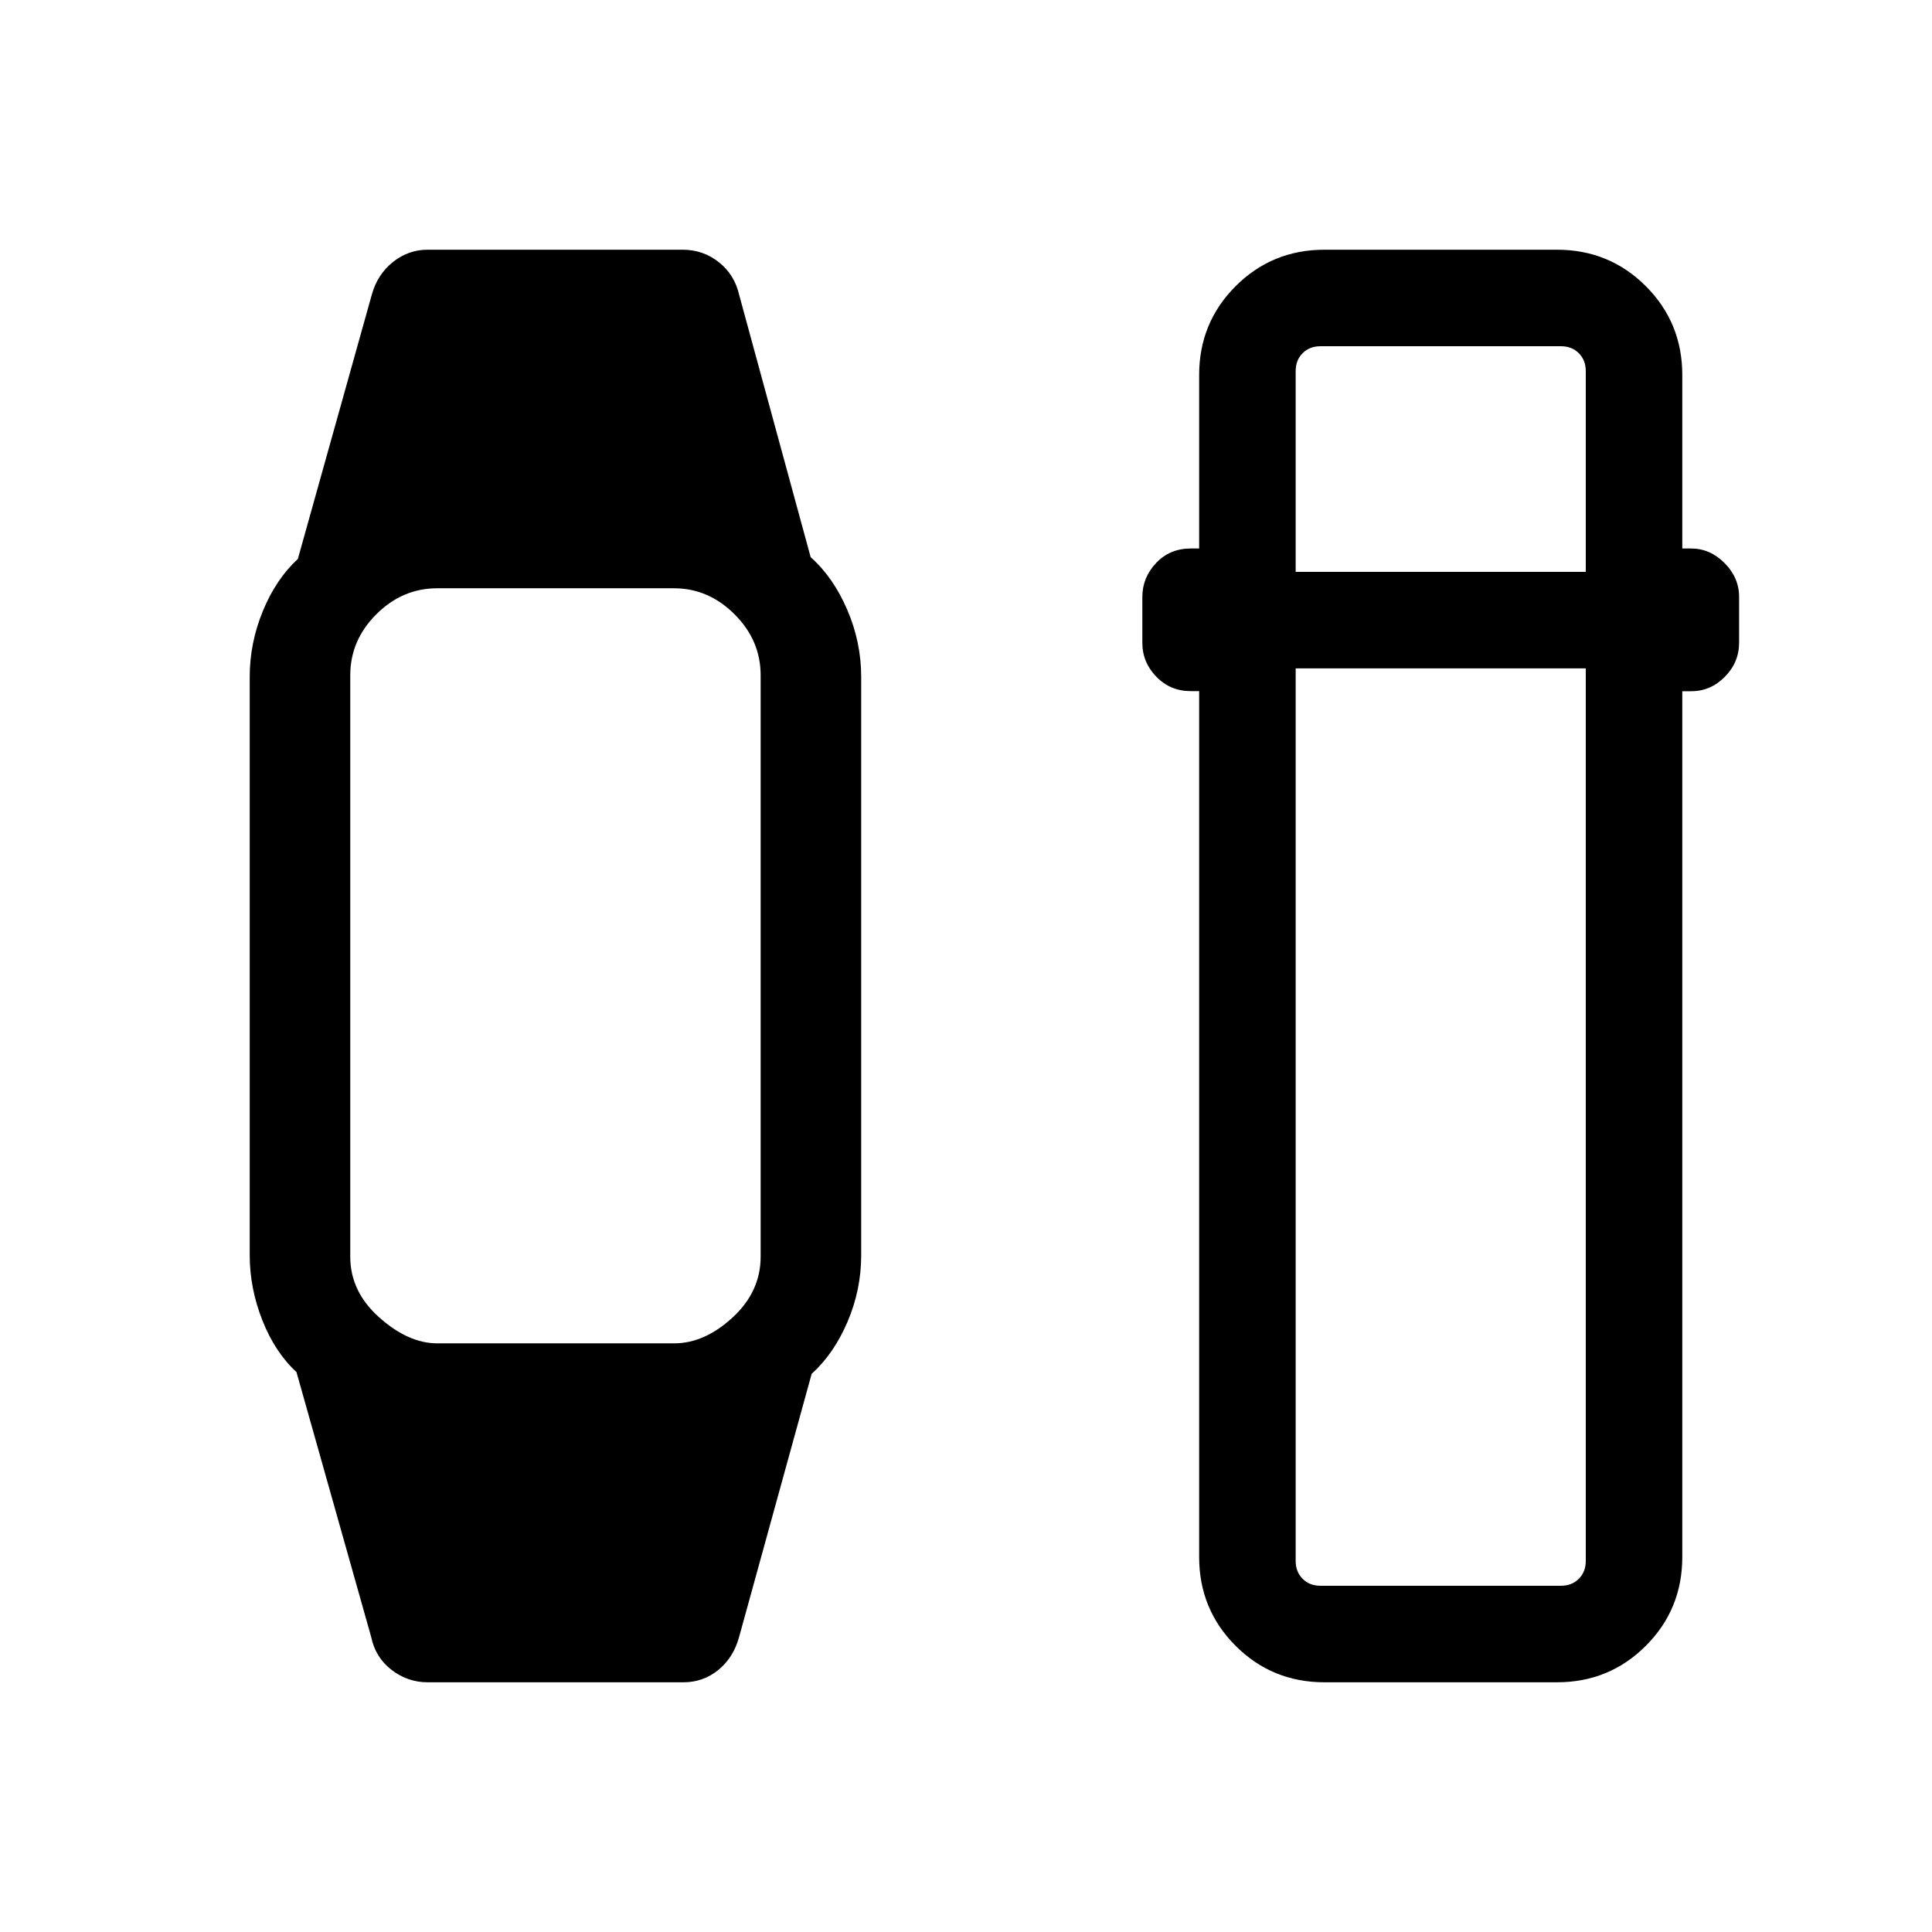 <svg xmlns="http://www.w3.org/2000/svg" height="20" viewBox="0 -960 960 960" width="20"><path d="m184.42-146.66-37.11-131.57q-10.66-9.82-16.94-25.72-6.29-15.9-6.29-32.36v-287.38q0-16.79 6.52-32.67 6.52-15.87 17.4-25.91l36.73-131.27q2.8-10.11 10.49-16.24 7.69-6.14 17.24-6.14h126.73q10.15 0 17.96 6.17 7.81 6.17 10.12 16.21l35.54 130.39q11.27 10.03 18.19 26.16 6.92 16.12 6.92 33.3v287.38q0 17.18-6.77 33.05-6.77 15.88-17.84 25.91l-36.04 130.69q-2.8 10.31-10.33 16.44-7.54 6.14-17.33 6.14H212.5q-9.92 0-17.94-6.17-8.02-6.17-10.14-16.41Zm32.85-145.84H335q15.08 0 29.02-12.85 13.94-12.84 13.94-30.19v-288.92q0-17.35-12.96-30.29-12.95-12.94-30.08-12.94H217.27q-17.35 0-30.29 12.94-12.94 12.94-12.94 30.29v288.92q0 17.35 14.44 30.19 14.44 12.85 28.79 12.85Zm440.88 168.42q-26.06 0-44.18-18.12t-18.12-44.15v-430.23h-4.16q-10.15 0-17.11-7.15-6.96-7.16-6.96-16.92v-22.73q0-9.57 6.81-16.83 6.81-7.25 17.26-7.25h4.16v-86.19q0-26.03 18.12-44.15 18.12-18.12 44.18-18.12h115.47q26.06 0 44.18 18.12t18.12 44.15v86.19h4.35q9.46 0 16.67 7.25 7.21 7.26 7.21 16.83v22.73q0 9.76-7.07 16.94-7.08 7.19-16.81 7.19h-4.35v430.17q0 26.03-18.12 44.15-18.12 18.12-44.18 18.12H658.15Zm-14.34-503.81v443.54q0 5.39 3.46 8.85t8.85 3.46h119.53q5.39 0 8.85-3.46t3.46-8.85v-443.54H643.81Zm0-47.96h144.15v-99.8q0-5.39-3.46-8.85t-8.85-3.46H656.12q-5.39 0-8.85 3.46t-3.46 8.85v99.8Z"/></svg>